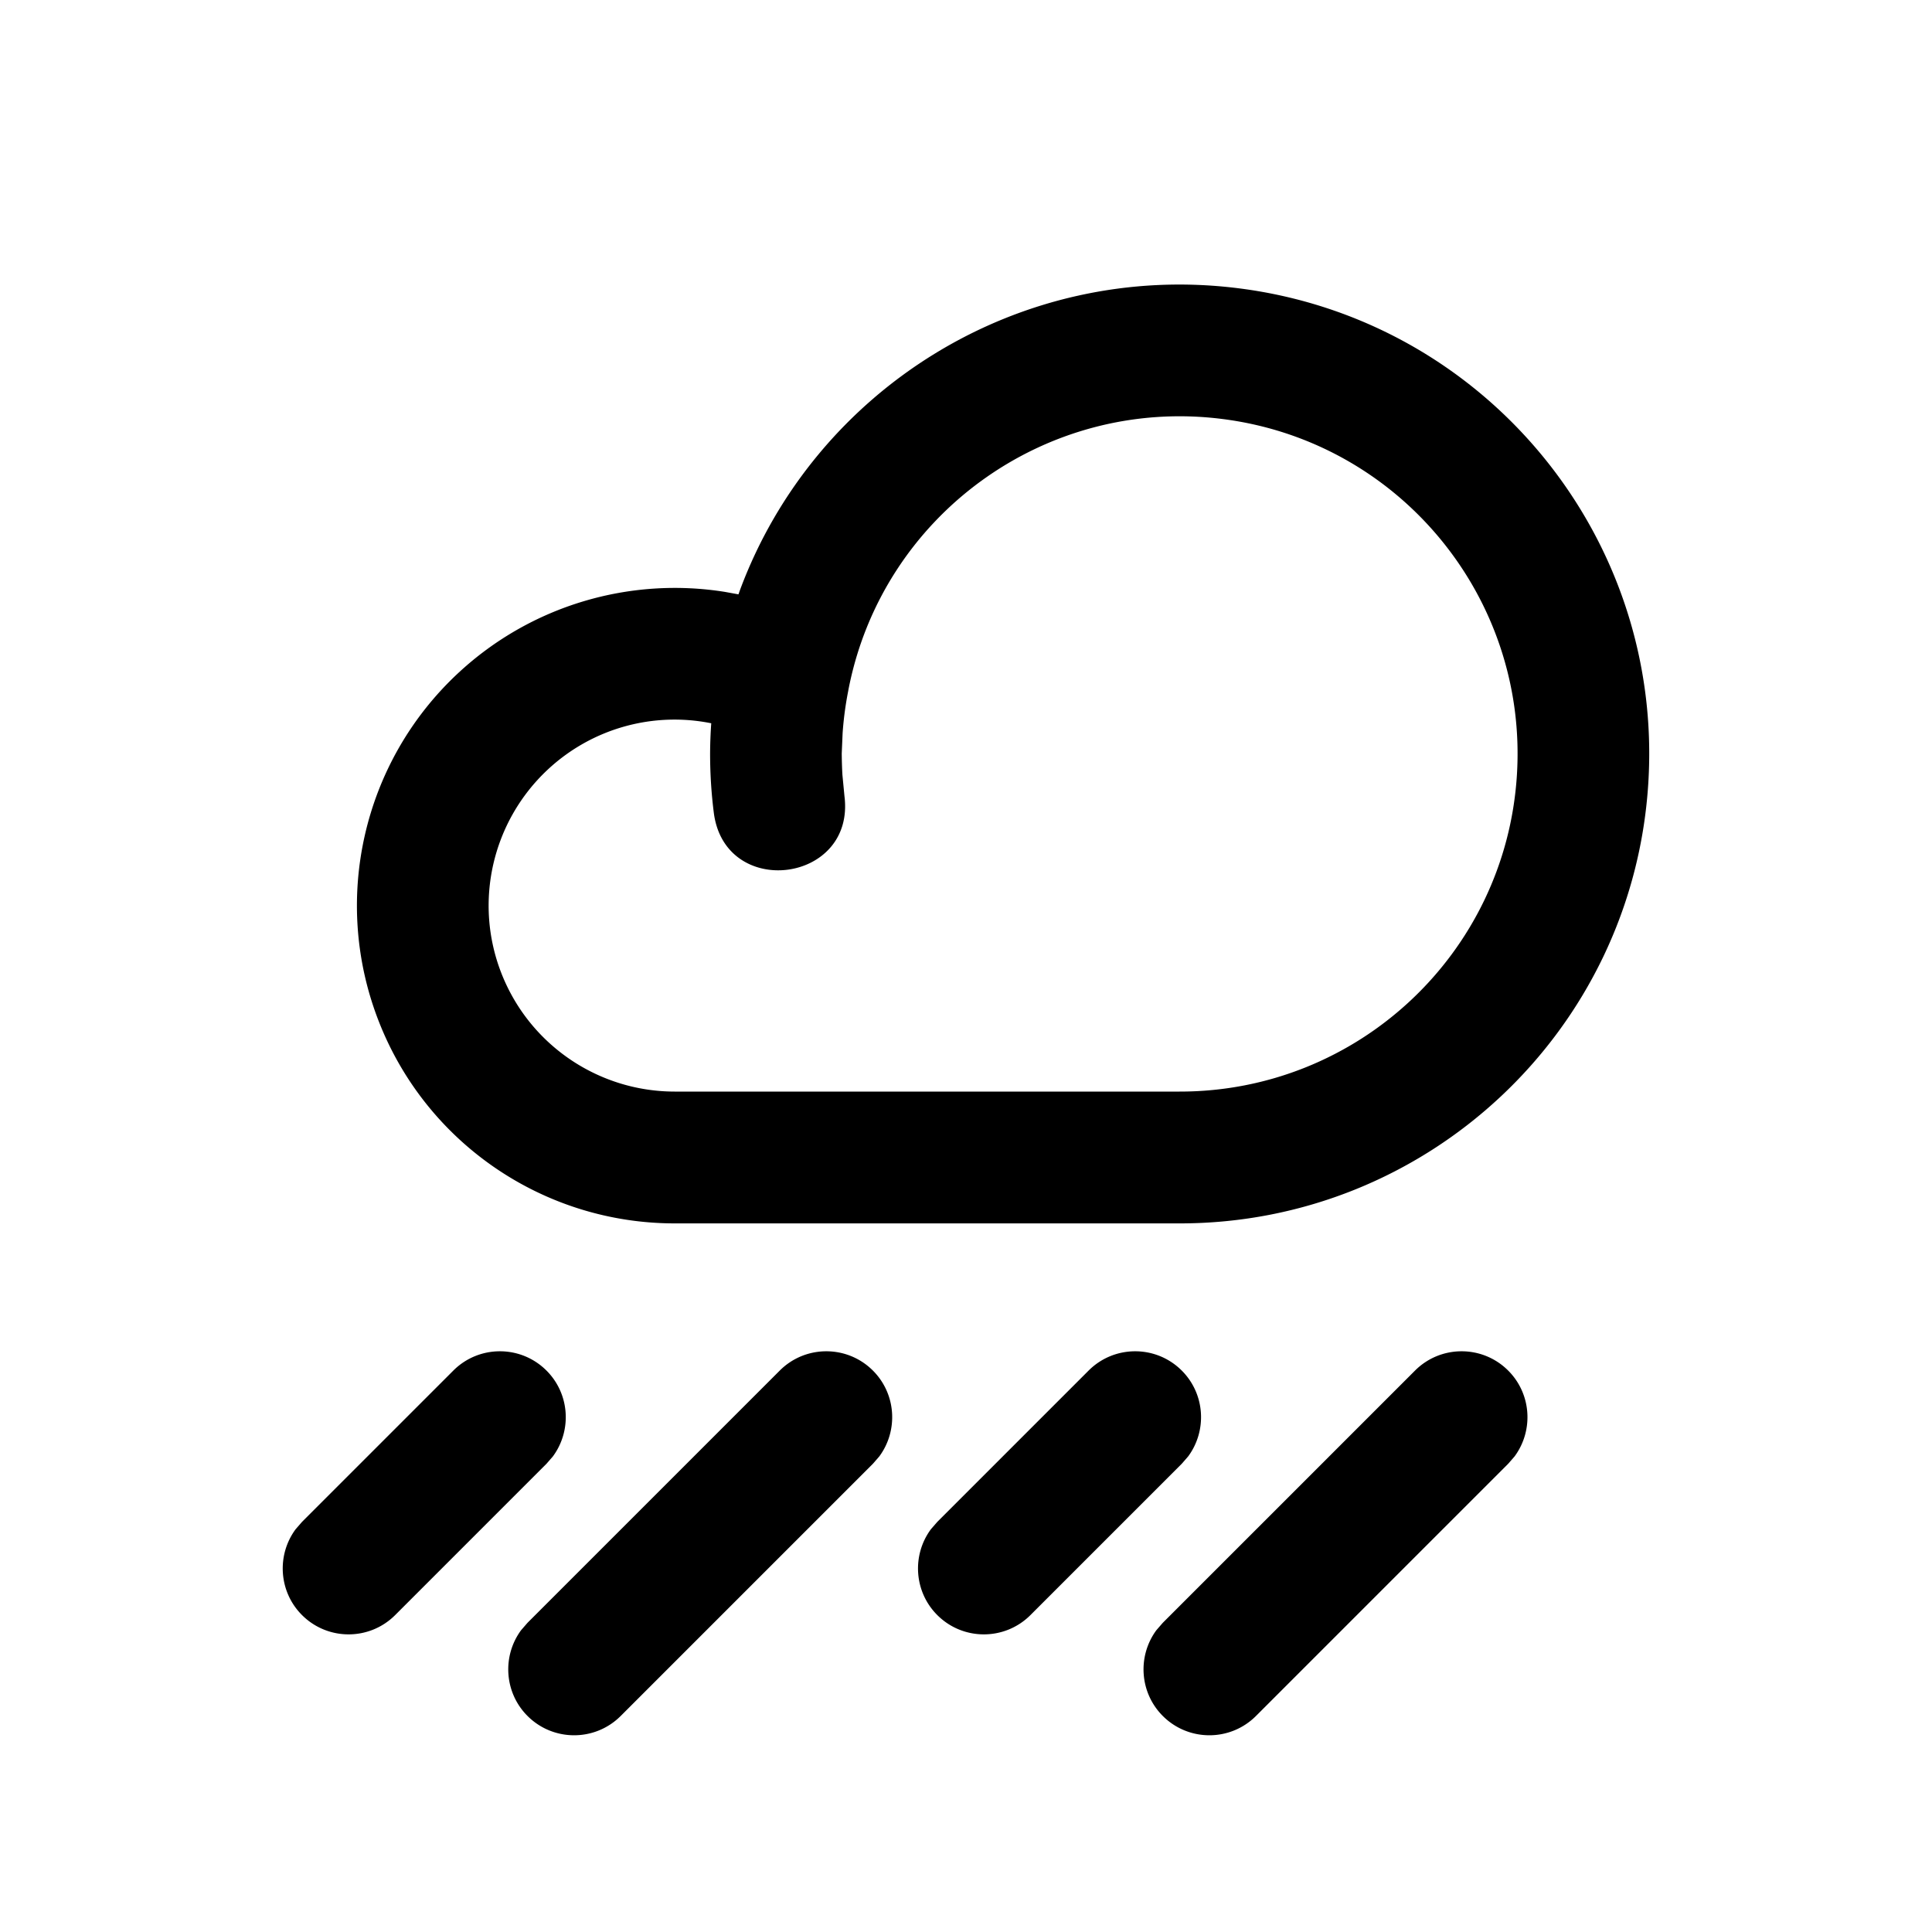 <svg xmlns="http://www.w3.org/2000/svg" viewBox="0 0 22 22">
  <g fill="none" fill-rule="evenodd">
    <path fill="currentColor" class="icon-stroke" d="M9.94 15.607c.266.266.29.683.073.977l-.073.084-2.872 2.872c-.293.293-.768.293-1.061 0-.266-.266-.29-.683-.073-.977l.073-.084 2.872-2.872c.293-.293.768-.293 1.061 0zm7.234 0c.266.266.29.683.073.977l-.073.084-2.872 2.872c-.293.293-.768.293-1.061 0-.266-.266-.29-.683-.073-.977l.073-.084 2.872-2.872c.293-.293.768-.293 1.061 0zm-3.717 0c.266.266.29.683.073.977l-.073.084-1.723 1.723c-.293.293-.768.293-1.061 0-.266-.266-.29-.683-.073-.977l.073-.084 1.723-1.723c.293-.293.768-.293 1.061 0zm-7.234 0c.266.266.29.683.073.977l-.073.084-1.723 1.723c-.293.293-.768.293-1.061 0-.266-.266-.29-.683-.073-.977l.073-.084 1.723-1.723c.293-.293.768-.293 1.061 0zm2.203-8.887c.85-2.288 3.182-3.753 5.68-3.437 2.8.354 4.843 2.825 4.663 5.642-.179 2.817-2.518 5.009-5.34 5.006H7.688c-1.488.002-2.826-.906-3.371-2.291-.546-1.384-.189-2.961.9-3.975.83-.772 1.955-1.098 3.038-.925l.154.028zm5.492-1.949c-2.014-.255-3.88 1.101-4.259 3.095l-.001.006c-.031.158-.052.317-.063.476l-.01.233c.001.085.003.165.008.245l.023.24c.125.992-1.363 1.18-1.488.187-.028-.222-.042-.445-.042-.672a5.291 5.291 0 01.013-.345c-.658-.133-1.353.054-1.86.526-.637.594-.847 1.517-.527 2.327.32.81 1.103 1.342 1.975 1.341H13.431c2.031.002 3.713-1.574 3.842-3.601.129-2.026-1.34-3.804-3.355-4.058z"/>
  </g>
</svg>
